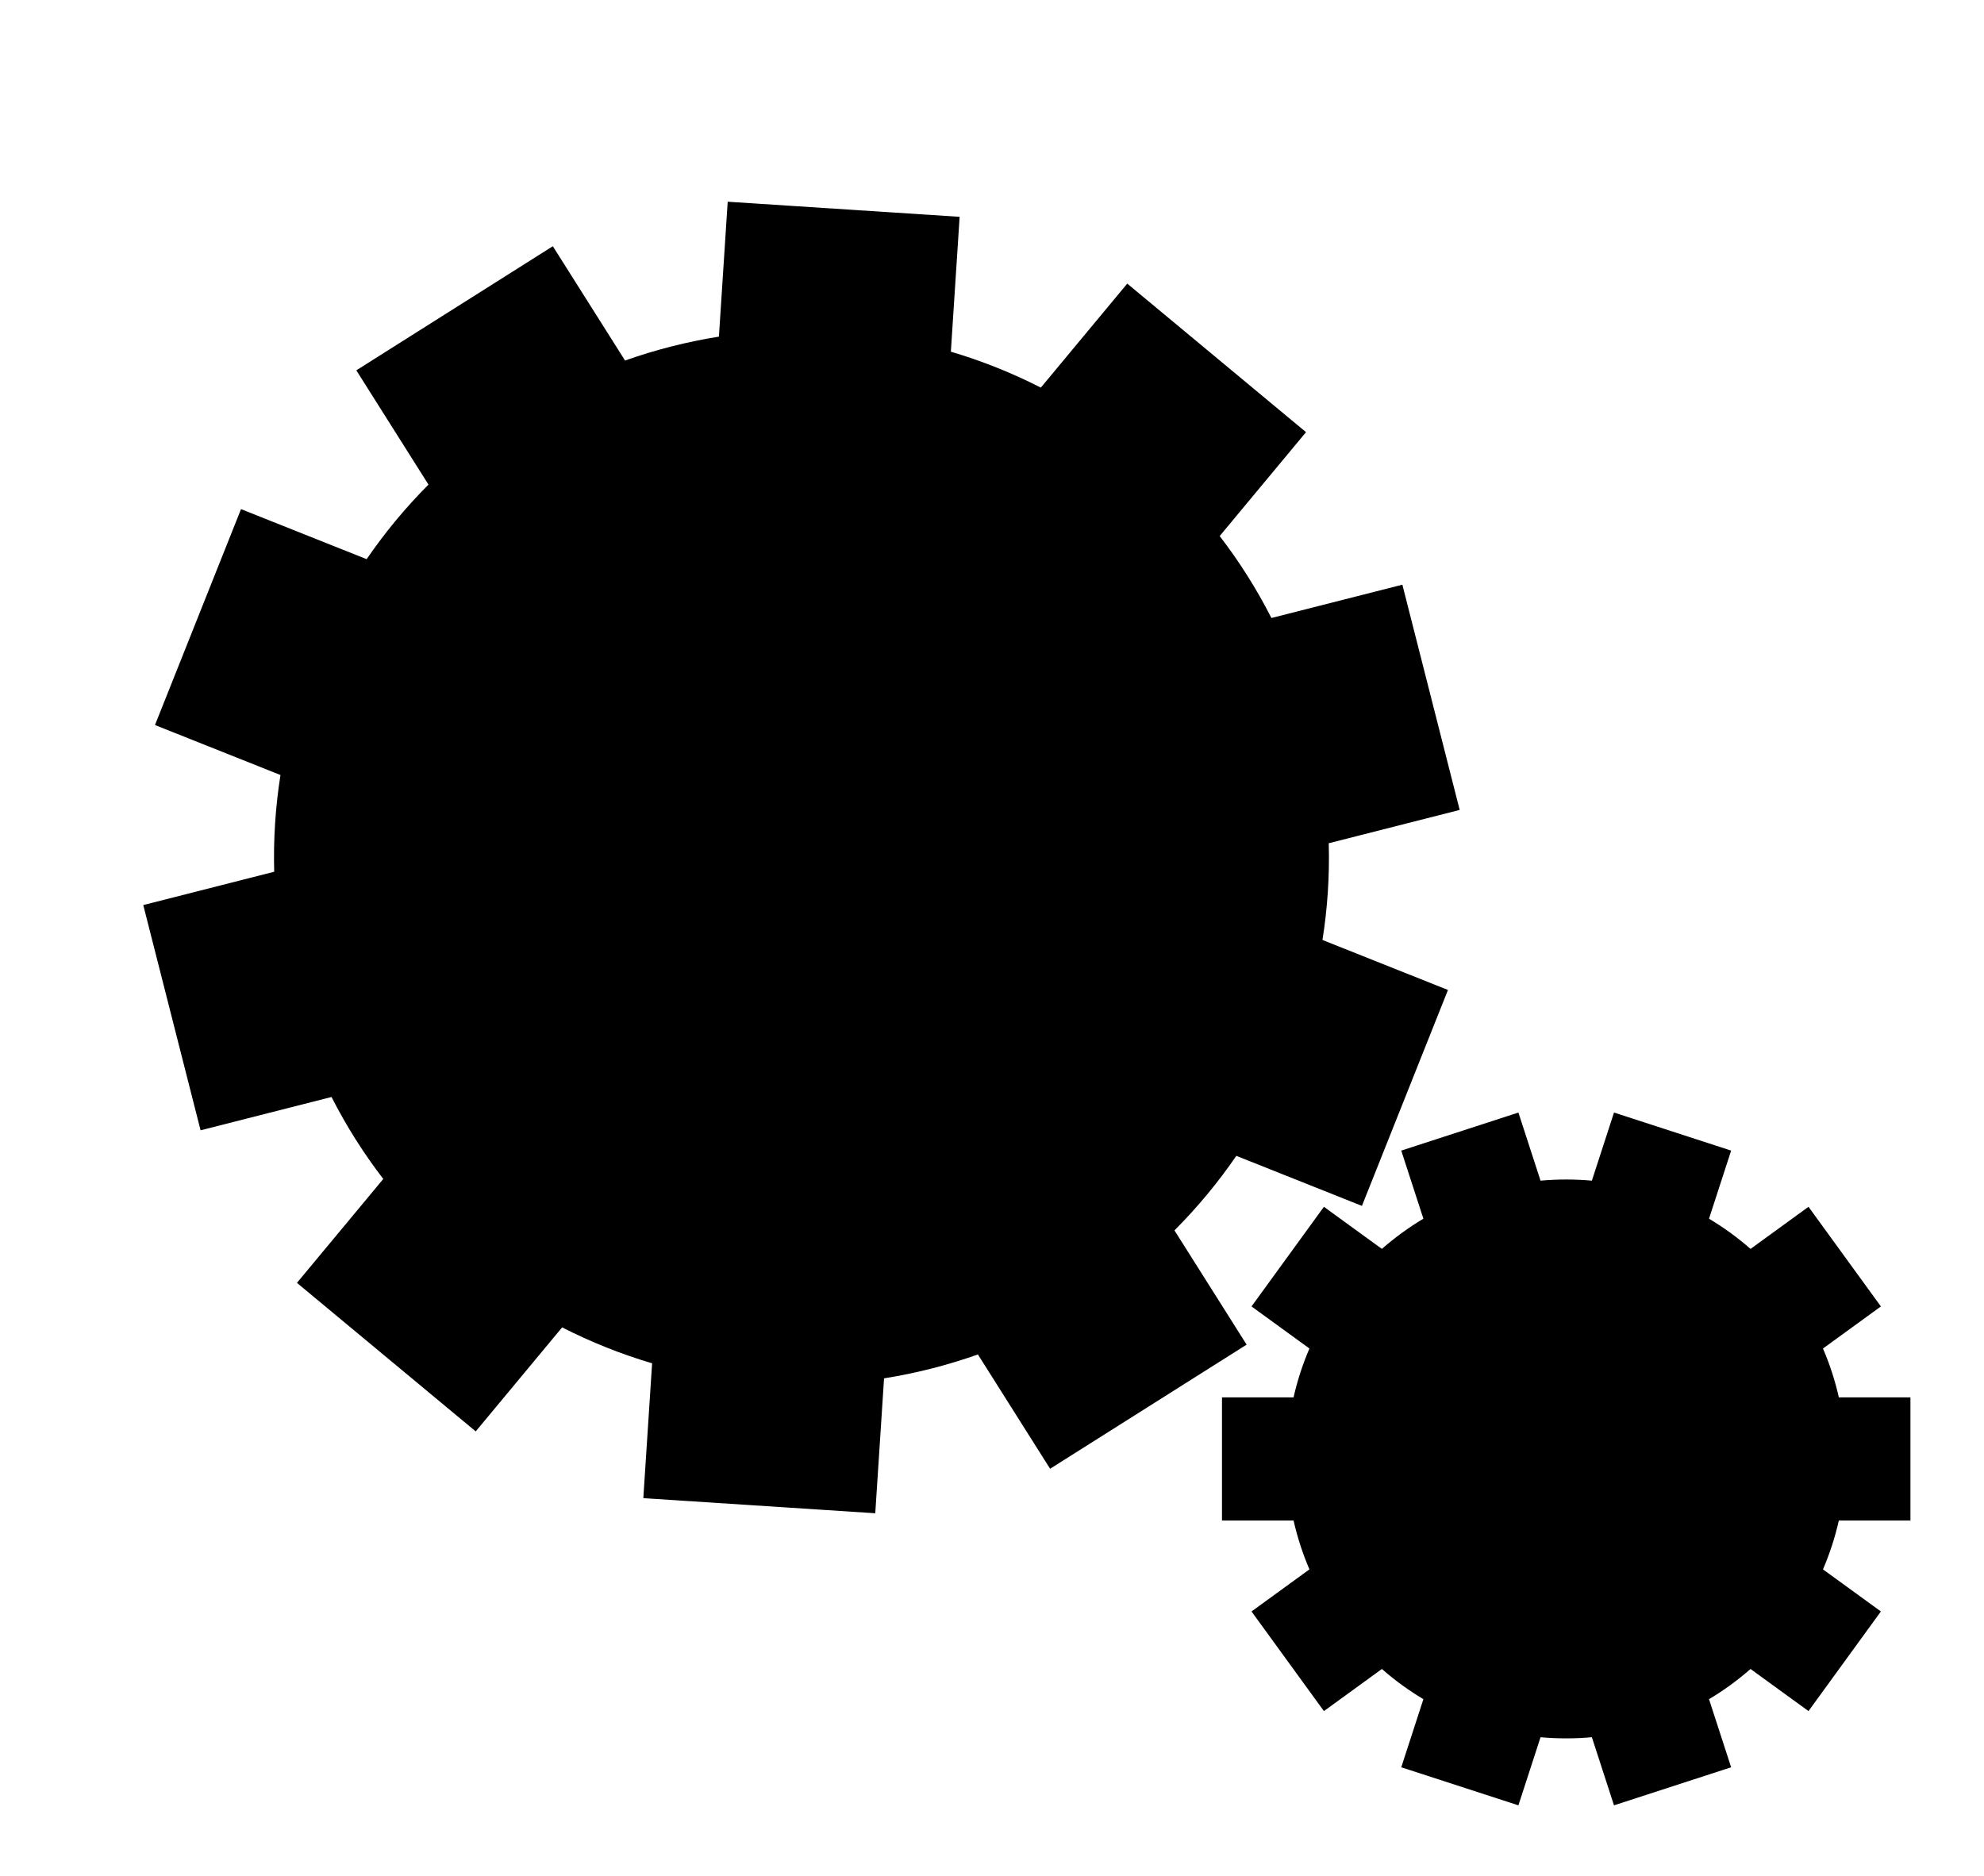 <svg width="129" height="122" viewBox="0 0 129 122" fill="none" xmlns="http://www.w3.org/2000/svg">
<g filter="url(#filter0_d_604_547)">
<path fill-rule="evenodd" clip-rule="evenodd" d="M68.278 91.503L63.584 84.071C62.603 84.418 61.597 84.724 60.568 84.986C59.539 85.248 58.509 85.46 57.481 85.624L56.91 94.396L41.829 93.414L42.4 84.646C40.377 84.046 38.419 83.263 36.55 82.31L30.931 89.073L19.307 79.415L24.921 72.659C23.65 71.007 22.52 69.226 21.556 67.329L13.042 69.496L9.315 54.85L17.829 52.683C17.77 50.557 17.91 48.453 18.237 46.394L10.077 43.143L15.671 29.104L23.839 32.358C25.025 30.628 26.37 29.003 27.86 27.51L23.168 20.08L35.945 12.01L40.64 19.442C41.621 19.095 42.628 18.789 43.657 18.527C44.686 18.266 45.715 18.053 46.744 17.889L47.315 9.117L62.395 10.098L61.825 18.867C63.848 19.467 65.806 20.25 67.675 21.203L73.294 14.441L84.918 24.1L79.304 30.855C80.575 32.507 81.704 34.288 82.668 36.184L91.182 34.018L94.909 48.664L86.395 50.83C86.455 52.957 86.314 55.061 85.987 57.119L94.147 60.37L88.553 74.41L80.386 71.156C79.199 72.886 77.854 74.51 76.364 76.003L81.056 83.432L68.278 91.503Z" fill="black"/>
<path fill-rule="evenodd" clip-rule="evenodd" d="M104.943 113.388L103.503 108.958C102.954 109.008 102.397 109.033 101.835 109.033C101.272 109.033 100.716 109.008 100.166 108.958L98.727 113.388L91.11 110.913L92.549 106.485C91.589 105.913 90.686 105.255 89.851 104.521L86.081 107.26L81.374 100.781L85.14 98.045C84.703 97.031 84.356 95.968 84.108 94.868H79.453V86.86H84.108C84.355 85.76 84.703 84.698 85.139 83.684L81.374 80.948L86.081 74.469L89.85 77.207C90.686 76.474 91.589 75.816 92.549 75.243L91.11 70.815L98.727 68.34L100.166 72.77C100.715 72.72 101.272 72.695 101.835 72.695C102.397 72.695 102.954 72.72 103.504 72.77L104.943 68.34L112.559 70.815L111.12 75.243C112.081 75.816 112.984 76.474 113.82 77.208L117.589 74.469L122.296 80.948L118.53 83.684C118.967 84.698 119.314 85.76 119.562 86.86H124.217V94.868H119.561C119.314 95.968 118.967 97.03 118.53 98.045L122.296 100.781L117.589 107.259L113.819 104.521C112.984 105.254 112.081 105.913 111.12 106.485L112.559 110.913L104.943 113.388Z" fill="black"/>
</g>
<defs>
<filter id="filter0_d_604_547" x="5.315" y="9.117" width="122.901" height="112.271" filterUnits="userSpaceOnUse" color-interpolation-filters="sRGB">
<feFlood flood-opacity="0" result="BackgroundImageFix"/>
<feColorMatrix in="SourceAlpha" type="matrix" values="0 0 0 0 0 0 0 0 0 0 0 0 0 0 0 0 0 0 127 0" result="hardAlpha"/>
<feOffset dy="4"/>
<feGaussianBlur stdDeviation="2"/>
<feComposite in2="hardAlpha" operator="out"/>
<feColorMatrix type="matrix" values="0 0 0 0 0 0 0 0 0 0 0 0 0 0 0 0 0 0 0.25 0"/>
<feBlend mode="normal" in2="BackgroundImageFix" result="effect1_dropShadow_604_547"/>
<feBlend mode="normal" in="SourceGraphic" in2="effect1_dropShadow_604_547" result="shape"/>
</filter>
</defs>
</svg>
